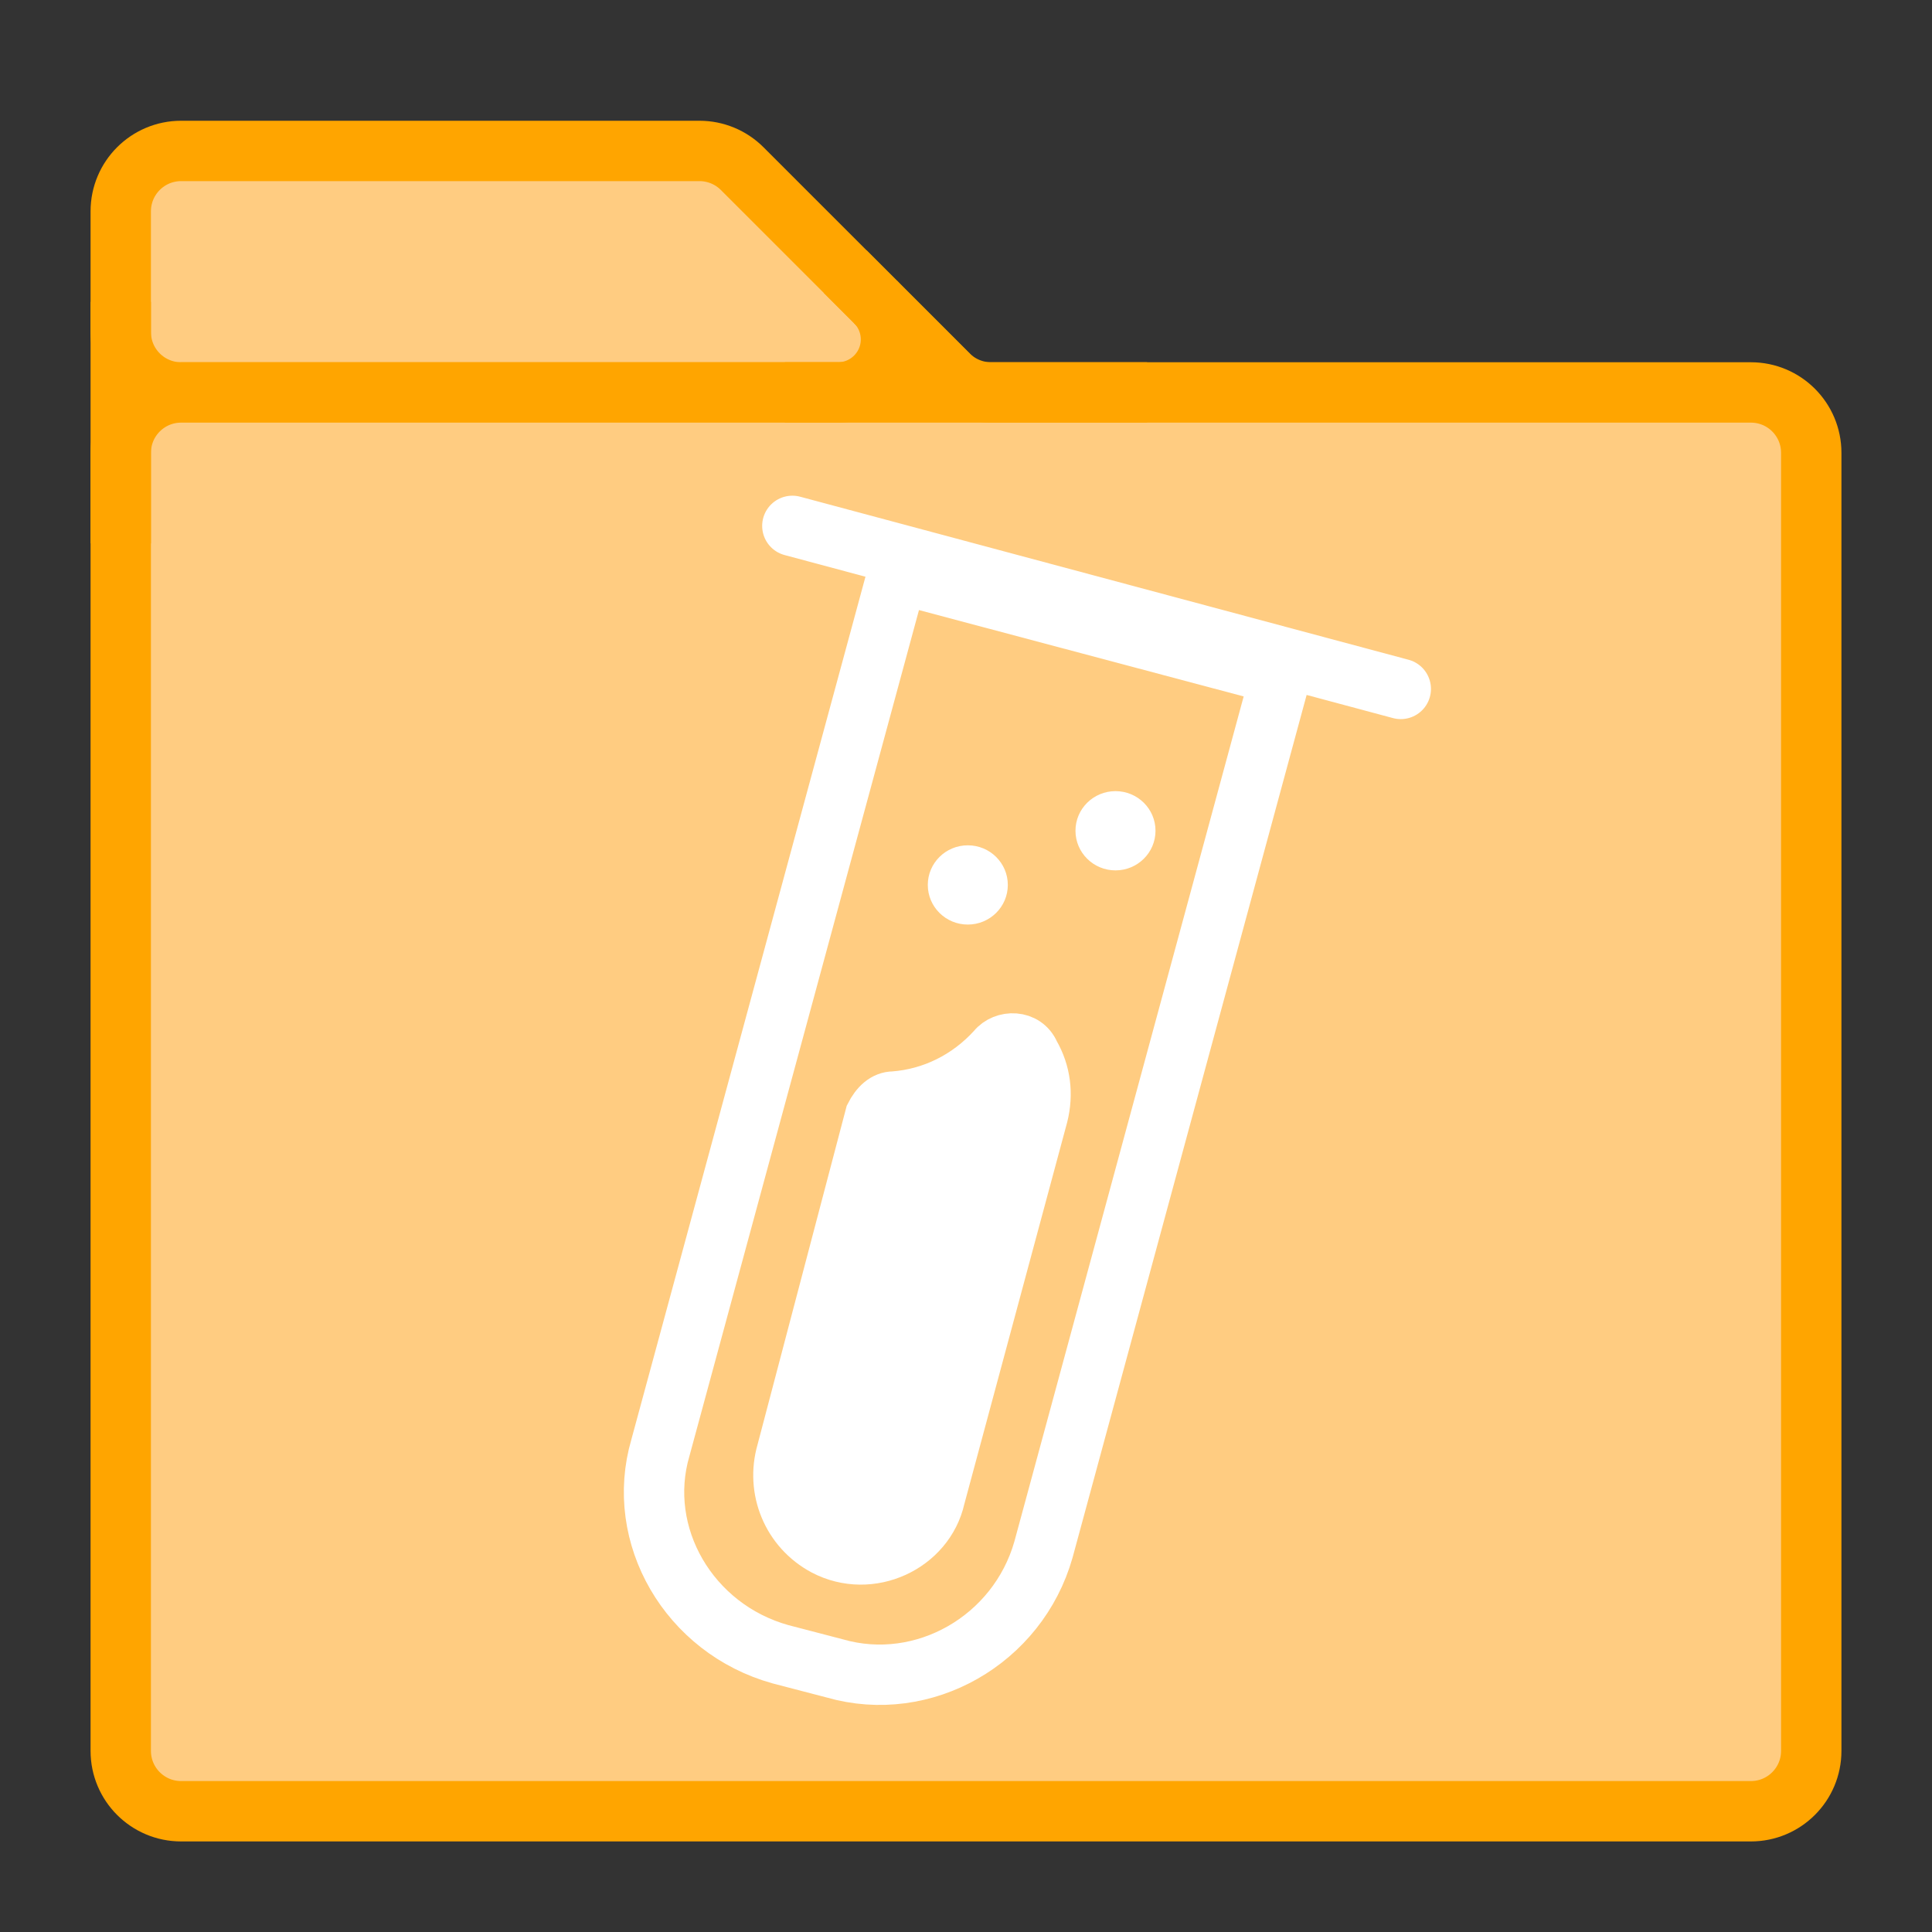 <?xml version="1.0" encoding="UTF-8"?>
<svg width="64px" height="64px" viewBox="0 0 64 64" version="1.1" xmlns="http://www.w3.org/2000/svg" xmlns:xlink="http://www.w3.org/1999/xlink">
    <rect x="0" y="0" width="64" height="64" fill="#333333" stroke="none"/>
    <title>Icons / Orange / Sample Set</title>
    <g id="Icons-/-Orange-/-Sample-Set" stroke="none" stroke-width="1" fill="none" fill-rule="evenodd">
        <g id="Folder-Body" transform="translate(3.5, 5)" stroke="#FFA500" stroke-width="2">
            <path d="M0.5,6 L0.5,2 C0.5,0.895 1.395,2.02906125e-16 2.5,0 L19.672,0 C20.202,-9.74389576e-17 20.711,0.211 21.086,0.586 L28.5,8 L2.5,8 C1.395,8 0.5,7.105 0.5,6 Z" id="Path-3" fill="#FFCC81"></path>
            <path d="M0.5,10 L0.5,53 C0.5,54.105 1.395,55 2.5,55 L54.5,55 C55.605,55 56.5,54.105 56.5,53 L56.5,10 C56.5,8.895 55.605,8 54.5,8 L2.5,8 C1.395,8 0.5,8.895 0.5,10 Z" id="Path-4" fill="#FFCC81"></path>
            <path d="M0.5,5 L0.5,13" id="Path-5"></path>
            <path d="M22.5,8 L24.257,8 C25.228,8 26.015,7.213 26.015,6.243 C26.015,5.777 25.83,5.33 25.5,5 L25.5,5" id="Path-6"></path>
            <path d="M24.5,8 L29.672,8 C30.202,8 30.711,7.789 31.086,7.414 L34.5,4" id="Path-6" transform="translate(29.5, 6) scale(-1, 1) translate(-29.5, -6) "></path>
        </g>
        <g id="100%" transform="translate(32.5, 36) rotate(15) translate(-32.5, -36) translate(17, 14)">
            <path d="M25.761,8.438 L17.901,37.406 C17.049,40.406 13.924,42.188 10.988,41.344 L9.189,40.875 C6.159,40.031 4.359,36.938 5.212,34.031 L13.072,5.063 L25.761,8.438 Z" id="Stroke-1" stroke="#FFFFFF" stroke-width="2" transform="translate(15.38, 23.308) rotate(-15) translate(-15.38, -23.308) "></path>
            <path d="M5,3 L25.17,8.344" id="Stroke-3" stroke="#FFFFFF" stroke-width="2" stroke-linecap="round" transform="translate(15.085, 5.672) rotate(-14.838) translate(-15.085, -5.672) "></path>
            <path d="M13.344,14.344 C14.077,14.344 14.67,14.931 14.67,15.656 C14.67,16.381 14.077,16.969 13.344,16.969 C12.612,16.969 12.019,16.381 12.019,15.656 C12.019,14.931 12.612,14.344 13.344,14.344" id="Fill-5" fill="#FFFFFF" transform="translate(13.344, 15.656) rotate(-15) translate(-13.344, -15.656) "></path>
            <path d="M17.606,11.344 C18.338,11.344 18.931,11.931 18.931,12.656 C18.931,13.381 18.338,13.969 17.606,13.969 C16.873,13.969 16.28,13.381 16.28,12.656 C16.28,11.931 16.873,11.344 17.606,11.344" id="Fill-7" fill="#FFFFFF" transform="translate(17.606, 12.656) rotate(-15) translate(-17.606, -12.656) "></path>
            <g id="Group-13" transform="translate(8.03, 19.553)">
                <path d="M9.693,1.447 C8.841,2.384 7.704,2.947 6.473,3.041 C6.094,3.041 5.81,3.322 5.621,3.697 L2.685,14.853 C2.306,16.166 2.875,17.572 4.106,18.228 C5.716,19.072 7.704,18.134 8.083,16.447 L11.492,3.791 C11.681,3.041 11.587,2.291 11.208,1.634 C10.924,0.978 10.072,0.978 9.693,1.447" id="Fill-9" fill="#FFFFFF" transform="translate(7.078, 9.829) rotate(-15) translate(-7.078, -9.829) "></path>
                <path d="M9.693,1.447 C8.841,2.384 7.704,2.947 6.473,3.041 C6.094,3.041 5.81,3.322 5.621,3.697 L2.685,14.853 C2.306,16.166 2.875,17.572 4.106,18.228 C5.716,19.072 7.704,18.134 8.083,16.447 L11.492,3.791 C11.681,3.041 11.587,2.291 11.208,1.634 C10.924,0.978 10.072,0.978 9.693,1.447 Z" id="Stroke-11" stroke="#FFFFFF" stroke-width="1.5" stroke-linecap="round" transform="translate(7.078, 9.829) rotate(-15) translate(-7.078, -9.829) "></path>
            </g>
        </g>
    </g>
</svg>